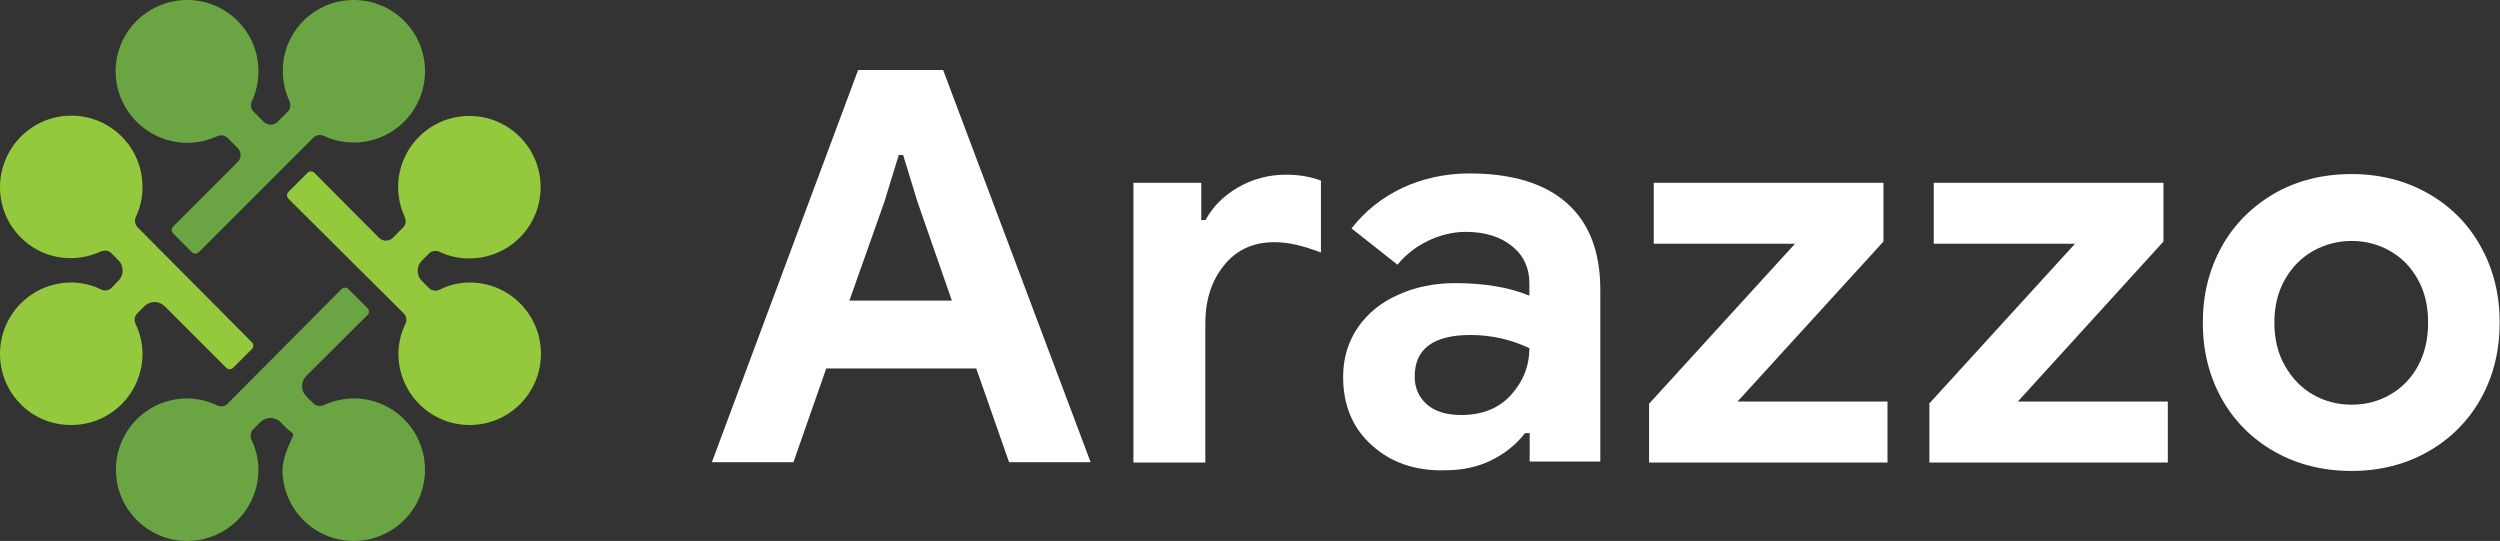 <?xml version="1.0" encoding="utf-8"?>
<!-- Generator: Adobe Illustrator 28.5.0, SVG Export Plug-In . SVG Version: 9.03 Build 54727)  -->
<svg version="1.1" id="Layer_1" xmlns="http://www.w3.org/2000/svg" xmlns:xlink="http://www.w3.org/1999/xlink" x="0px" y="0px"
	 width="800px" height="173.1px" viewBox="0 0 800 173.1" style="enable-background:new 0 0 800 173.1;" xml:space="preserve">
<rect x="0" y="0" width="800" height="173.1" fill="#333333" stroke="none"/>
<style type="text/css">
	.Drop_x0020_Shadow{fill:none;}
	.Round_x0020_Corners_x0020_2_x0020_pt{fill:#FFFFFF;stroke:#231F20;stroke-miterlimit:10;}
	.Live_x0020_Reflect_x0020_X{fill:none;}
	.Bevel_x0020_Soft{fill:url(#SVGID_1_);}
	.Dusk{fill:#FFFFFF;}
	.Foliage_GS{fill:#FFDD00;}
	.Pompadour_GS{fill-rule:evenodd;clip-rule:evenodd;fill:#44ADE2;}
	.st0{fill:#94C83D;}
	.st1{fill:#6BA543;}
	.st2{fill:#424143;}
	.st3{fill:#FFFFFF;}
	.st4{fill:#6BA43A;}
</style>
<linearGradient id="SVGID_1_" gradientUnits="userSpaceOnUse" x1="-820" y1="0" x2="-819.293" y2="0.707">
	<stop  offset="0" style="stop-color:#DEDFE3"/>
	<stop  offset="0.178" style="stop-color:#DADBDF"/>
	<stop  offset="0.361" style="stop-color:#CECFD3"/>
	<stop  offset="0.546" style="stop-color:#B9BCBF"/>
	<stop  offset="0.732" style="stop-color:#9CA0A2"/>
	<stop  offset="0.918" style="stop-color:#787D7E"/>
	<stop  offset="1" style="stop-color:#656B6C"/>
</linearGradient>
<g>
	<g>
		<path class="st0" d="M22.8,37c12.6,0,22.8,10.2,22.8,22.8c0,3.4-0.7,6.6-2.1,9.5c-0.5,1.1-0.4,2.5,0.5,3.4l36.6,36.8
			c0.6,0.6,0.6,1.6,0,2.2l-6,6c-0.6,0.6-1.6,0.6-2.2,0L52.7,98c-1.8-1.8-4.7-1.8-6.5,0l-2.3,2.3c-0.9,0.9-1,2.3-0.5,3.4
			c1.4,2.9,2.2,6.2,2.2,9.5c0,12.6-10.2,22.8-22.8,22.8C10.2,136.1,0,125.9,0,113.2c0-12.6,10.2-22.8,22.8-22.8
			c3.4,0,6.6,0.8,9.5,2.2c1.1,0.6,2.5,0.4,3.4-0.5l2.2-2.3c1.8-1.8,1.8-4.7,0-6.5l-2.3-2.3c-0.9-0.9-2.2-1-3.4-0.5
			c-2.9,1.3-6.1,2.1-9.5,2.1C10.2,82.7,0,72.5,0,59.9C0,47.3,10.2,37,22.8,37z"/>
		<path class="st1" d="M113.2,127.5c12.6,0,22.8,10.2,22.8,22.8s-10.2,22.8-22.8,22.8c-12.6,0-22.8-10.2-22.8-22.8
			c0-3.4,1.9-7.7,3.3-10.6c0.6-1.1-0.7-1.4-1.6-2.3l-2.3-2.3c-1.8-1.8-4.7-1.8-6.5,0l-2.3,2.3c-0.9,0.9-1,2.3-0.5,3.4
			c1.4,2.9,2.2,6.2,2.2,9.5c0,12.6-10.2,22.8-22.8,22.8c-12.6,0-22.8-10.2-22.8-22.8s10.2-22.8,22.8-22.8c3.4,0,6.6,0.8,9.5,2.2
			c1.1,0.6,2.5,0.4,3.4-0.5l36.5-36.7c0.6-0.6,1.6-0.6,2.2,0l6.1,6.1c0.6,0.6,0.6,1.6,0,2.2L98,120.3c-1.8,1.8-1.8,4.7,0,6.5
			l2.3,2.3c0.9,0.9,2.3,1,3.4,0.5C106.6,128.3,109.9,127.5,113.2,127.5z"/>
		<path class="st0" d="M150.3,90.4c12.6,0,22.8,10.2,22.8,22.8s-10.2,22.8-22.8,22.8c-12.6,0-22.8-10.2-22.8-22.8
			c0-3.4,0.8-6.6,2.2-9.5c0.6-1.1,0.4-2.5-0.5-3.4L92.3,63.6c-0.6-0.6-0.6-1.6,0-2.2l6.1-6.1c0.6-0.6,1.6-0.6,2.2,0l20.7,20.8
			c1.2,1.2,3.2,1.2,4.4,0l3.3-3.3c0.9-0.9,1-2.2,0.5-3.4c-1.3-2.9-2.1-6.1-2.1-9.5c0-12.6,10.2-22.8,22.8-22.8
			c12.6,0,22.8,10.2,22.8,22.8s-10.2,22.8-22.8,22.8c-3.4,0-6.6-0.7-9.5-2.1c-1.1-0.5-2.5-0.4-3.4,0.5l-2.3,2.3
			c-1.8,1.8-1.8,4.7,0,6.5l2.3,2.3c0.9,0.9,2.3,1,3.4,0.5C143.7,91.2,146.9,90.4,150.3,90.4z"/>
		<path class="st1" d="M59.9,0c12.6,0,22.8,10.2,22.8,22.8c0,3.4-0.7,6.6-2.1,9.5c-0.5,1.1-0.4,2.5,0.5,3.4l3.3,3.3
			c1.2,1.2,3.2,1.2,4.4,0l3.3-3.3c0.9-0.9,1-2.2,0.5-3.4c-1.3-2.9-2.1-6.1-2.1-9.5C90.4,10.2,100.6,0,113.2,0
			c12.6,0,22.8,10.2,22.8,22.8c0,12.6-10.2,22.8-22.8,22.8c-3.4,0-6.6-0.7-9.5-2.1c-1.1-0.5-2.5-0.4-3.4,0.5L63.6,80.7
			c-0.6,0.6-1.6,0.6-2.2,0l-6-6c-0.6-0.6-0.6-1.6,0-2.2l20.7-20.7c1.2-1.2,1.2-3.2,0-4.4l-3.3-3.3c-0.9-0.9-2.2-1-3.3-0.5
			c-2.9,1.3-6.1,2.1-9.5,2.1C47.3,45.7,37,35.4,37,22.8C37,10.2,47.3,0,59.9,0z"/>
	</g>
	<g>
		<path class="st3" d="M274.6,22.4h27.2l47.2,125.5h-26.1l-10.5-30h-48l-10.5,30h-26.1L274.6,22.4z M304.6,96.2l-11-31.6L289,49.6
			h-1.4L283,64.6l-11.2,31.6H304.6z"/>
		<path class="st3" d="M362.8,58.5h21.6v11.9h1.4c2.2-4.2,5.7-7.7,10.3-10.4c4.7-2.7,9.8-4.1,15.4-4.1c4.1,0,7.8,0.6,11.2,1.9v23
			c-3.2-1.2-5.8-2-8-2.5c-2.2-0.5-4.5-0.8-6.9-0.8c-6.8,0-12.2,2.5-16.1,7.4c-4,4.9-6,11.1-6,18.6v44.5h-23V58.5z"/>
		<path class="st3" d="M438.9,142.4c-6.1-5.5-9.1-12.8-9.1-21.8c0-6,1.6-11.2,4.7-15.8c3.2-4.6,7.5-8.1,13-10.5
			c5.5-2.5,11.6-3.7,18.2-3.7c9.2,0,17.1,1.3,23.7,4v-3.9c0-4.9-1.8-8.9-5.5-11.9c-3.7-3-8.6-4.6-14.8-4.6c-4.2,0-8.3,1-12.2,2.9
			c-3.9,1.9-7.2,4.5-9.7,7.6l-14.7-11.6c4.3-5.6,9.8-9.9,16.3-13c6.5-3,13.7-4.6,21.4-4.6c13.7,0,24.1,3.2,31.2,9.5
			c7.1,6.3,10.7,15.5,10.7,27.7v55h-22.6v-9.1H488c-2.7,3.5-6.2,6.4-10.6,8.6c-4.4,2.2-9.4,3.3-15.2,3.3
			C452.7,150.7,444.9,147.9,438.9,142.4z M483.5,126.4c3.9-4.3,5.9-9.3,5.9-15c-6-2.8-12.2-4.2-18.8-4.2c-11.9,0-17.9,4.4-17.9,13.3
			c0,3.6,1.3,6.6,3.9,8.9c2.6,2.3,6.3,3.4,11,3.4C474.3,132.8,479.6,130.7,483.5,126.4z"/>
		<path class="st3" d="M527.7,129.2L574.4,78h-45.2V58.5h73.5v18.8L556,128.5h48v19.5h-76.3V129.2z"/>
		<path class="st3" d="M617.3,129.2L664,78h-45.2V58.5h73.5v18.8l-46.6,51.2h48v19.5h-76.3V129.2z"/>
		<path class="st3" d="M727.8,144.5c-7.2-4.1-12.9-9.8-16.9-17c-4-7.2-6-15.3-6-24.3c0-8.9,2-16.9,6-24.2c4-7.2,9.7-12.9,16.9-17.1
			c7.2-4.1,15.5-6.2,24.7-6.2c9.1,0,17.3,2.1,24.5,6.2c7.2,4.1,12.9,9.8,16.9,17.1c4,7.2,6,15.3,6,24.2c0,9-2,17.1-6,24.3
			c-4,7.2-9.7,12.9-16.9,17c-7.2,4.1-15.4,6.2-24.5,6.2C743.3,150.7,735,148.6,727.8,144.5z M764.8,126.3c3.7-2.1,6.7-5.1,8.9-9.1
			c2.2-4,3.3-8.6,3.3-14c0-5.3-1.1-9.9-3.3-13.8c-2.2-4-5.2-7-8.9-9.1c-3.7-2.1-7.8-3.2-12.3-3.2c-4.4,0-8.5,1.1-12.3,3.2
			c-3.7,2.1-6.7,5.1-9,9.1c-2.3,4-3.4,8.6-3.4,13.8c0,5.3,1.1,9.9,3.4,13.9c2.3,4,5.3,7.1,9,9.2c3.7,2.1,7.8,3.2,12.3,3.2
			C756.9,129.5,761,128.5,764.8,126.3z"/>
	</g>
</g>
</svg>

